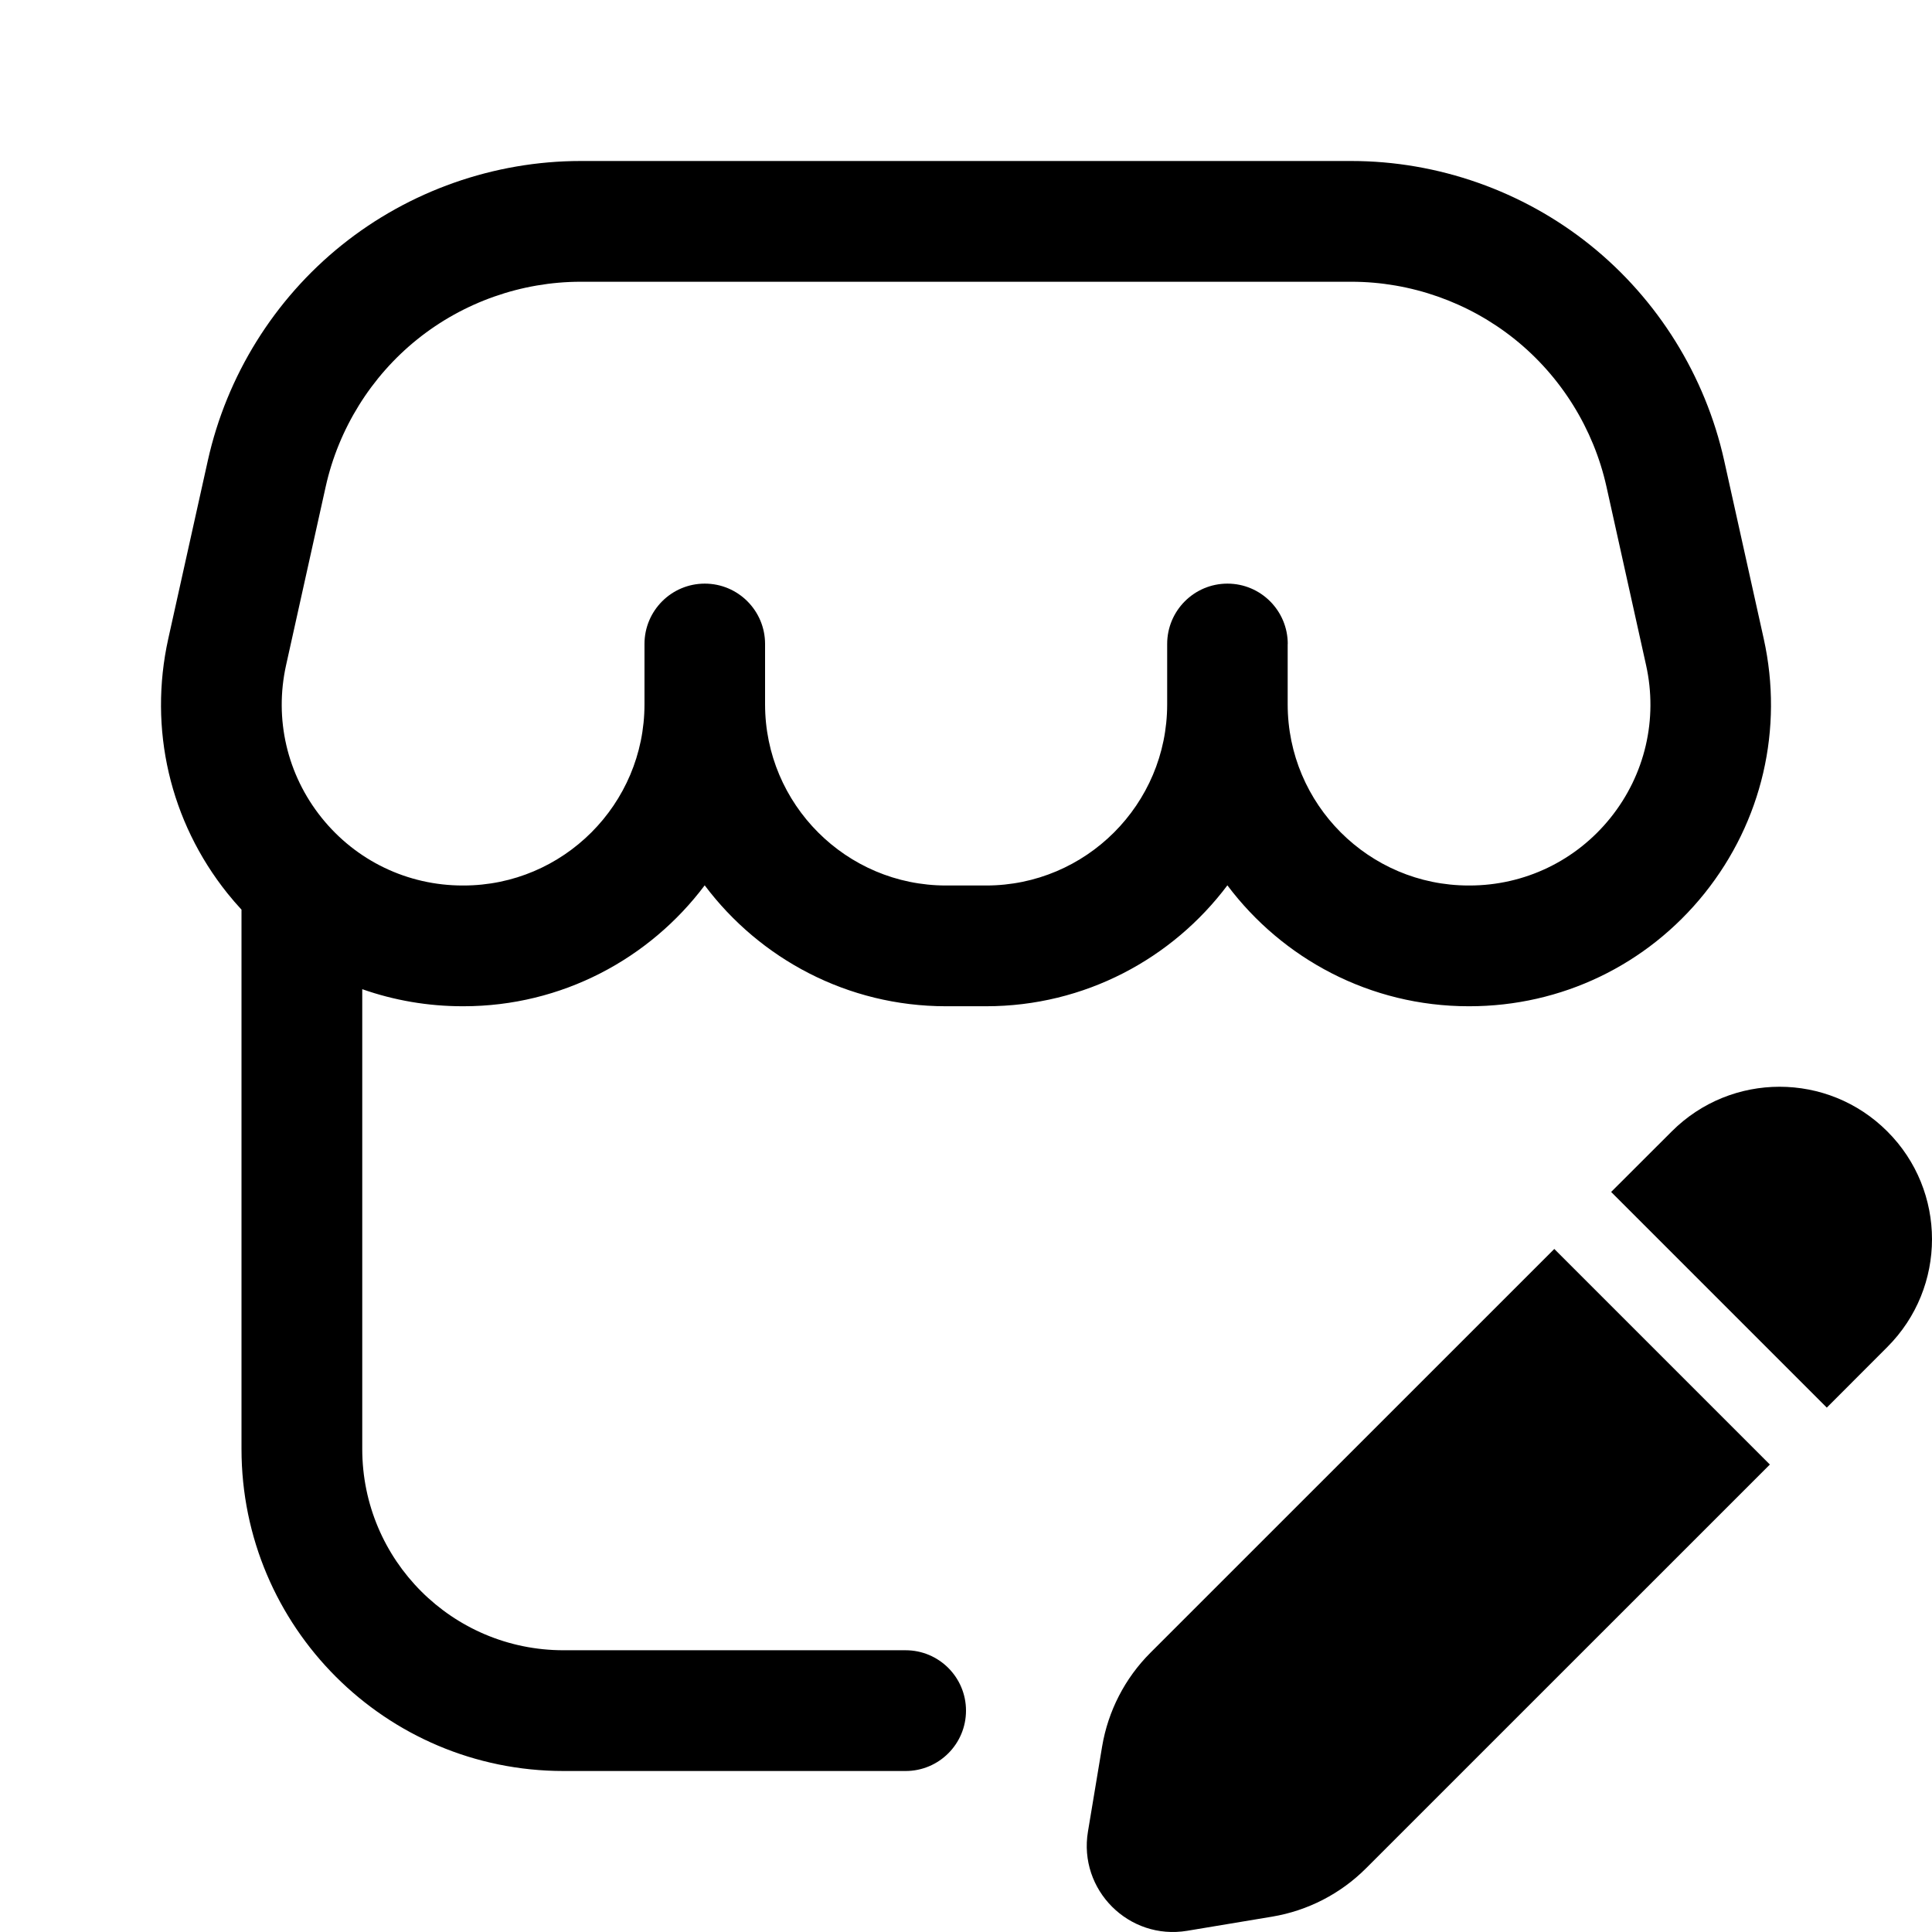 <svg width="24" height="24" viewBox="0 0 24 24" fill="none" xmlns="http://www.w3.org/2000/svg">
<g clip-path="url(#clip0_1_687)">
<path fill-rule="evenodd" clip-rule="evenodd" d="M18.253 12.5H18.244C17.02 12.5 15.931 11.909 15.247 10.998C14.563 11.909 13.474 12.5 12.25 12.5H11.751C10.527 12.5 9.438 11.909 8.754 10.998C8.07 11.909 6.981 12.5 5.757 12.5H5.747C5.315 12.5 4.895 12.427 4.5 12.288V18C4.5 19.381 5.619 20.5 7 20.5H11.25C11.664 20.5 12 20.836 12 21.25C12 21.664 11.664 22 11.25 22H7C4.791 22 3 20.209 3 18V11.3C2.94 11.235 2.881 11.167 2.825 11.097C2.11 10.204 1.843 9.053 2.09 7.936L2.582 5.72C2.816 4.668 3.406 3.719 4.245 3.045C5.084 2.371 6.138 2 7.214 2H16.786C17.861 2 18.916 2.371 19.755 3.045C20.594 3.719 21.184 4.668 21.418 5.72L21.91 7.936C22.157 9.053 21.89 10.204 21.175 11.097C20.46 11.989 19.395 12.5 18.253 12.5ZM15.996 8V8.75C15.996 9.991 17.005 11 18.244 11H18.254C18.939 11 19.578 10.693 20.007 10.158C20.436 9.623 20.597 8.932 20.448 8.262L19.956 6.045C19.796 5.326 19.392 4.676 18.818 4.215C18.244 3.754 17.523 3.5 16.787 3.5H7.215C6.479 3.5 5.758 3.754 5.184 4.215C4.61 4.676 4.206 5.326 4.046 6.045L3.554 8.262C3.405 8.932 3.566 9.623 3.995 10.158C4.424 10.693 5.063 11 5.748 11H5.758C6.997 11 8.006 9.991 8.006 8.75V8C8.006 7.586 8.341 7.25 8.755 7.25C9.169 7.25 9.504 7.586 9.504 8V8.75C9.504 9.991 10.512 11 11.752 11H12.251C13.49 11 14.499 9.991 14.499 8.75V8C14.499 7.586 14.834 7.25 15.248 7.25C15.662 7.25 15.997 7.586 15.997 8H15.996ZM22.693 17.486L23.445 16.733C24.185 15.993 24.185 14.794 23.445 14.055C22.706 13.315 21.507 13.315 20.767 14.055L20.014 14.807L22.693 17.486ZM19.308 15.515L14.29 20.532C13.974 20.848 13.765 21.255 13.691 21.695L13.515 22.752C13.394 23.477 14.023 24.106 14.748 23.985L15.805 23.809C16.245 23.735 16.652 23.526 16.968 23.21L21.986 18.193L19.308 15.515Z" fill="black"/>
</g>
<defs>
<clipPath id="clip0_1_687">
<rect width="24" height="24" fill="white"/>
</clipPath>
</defs>
</svg>
